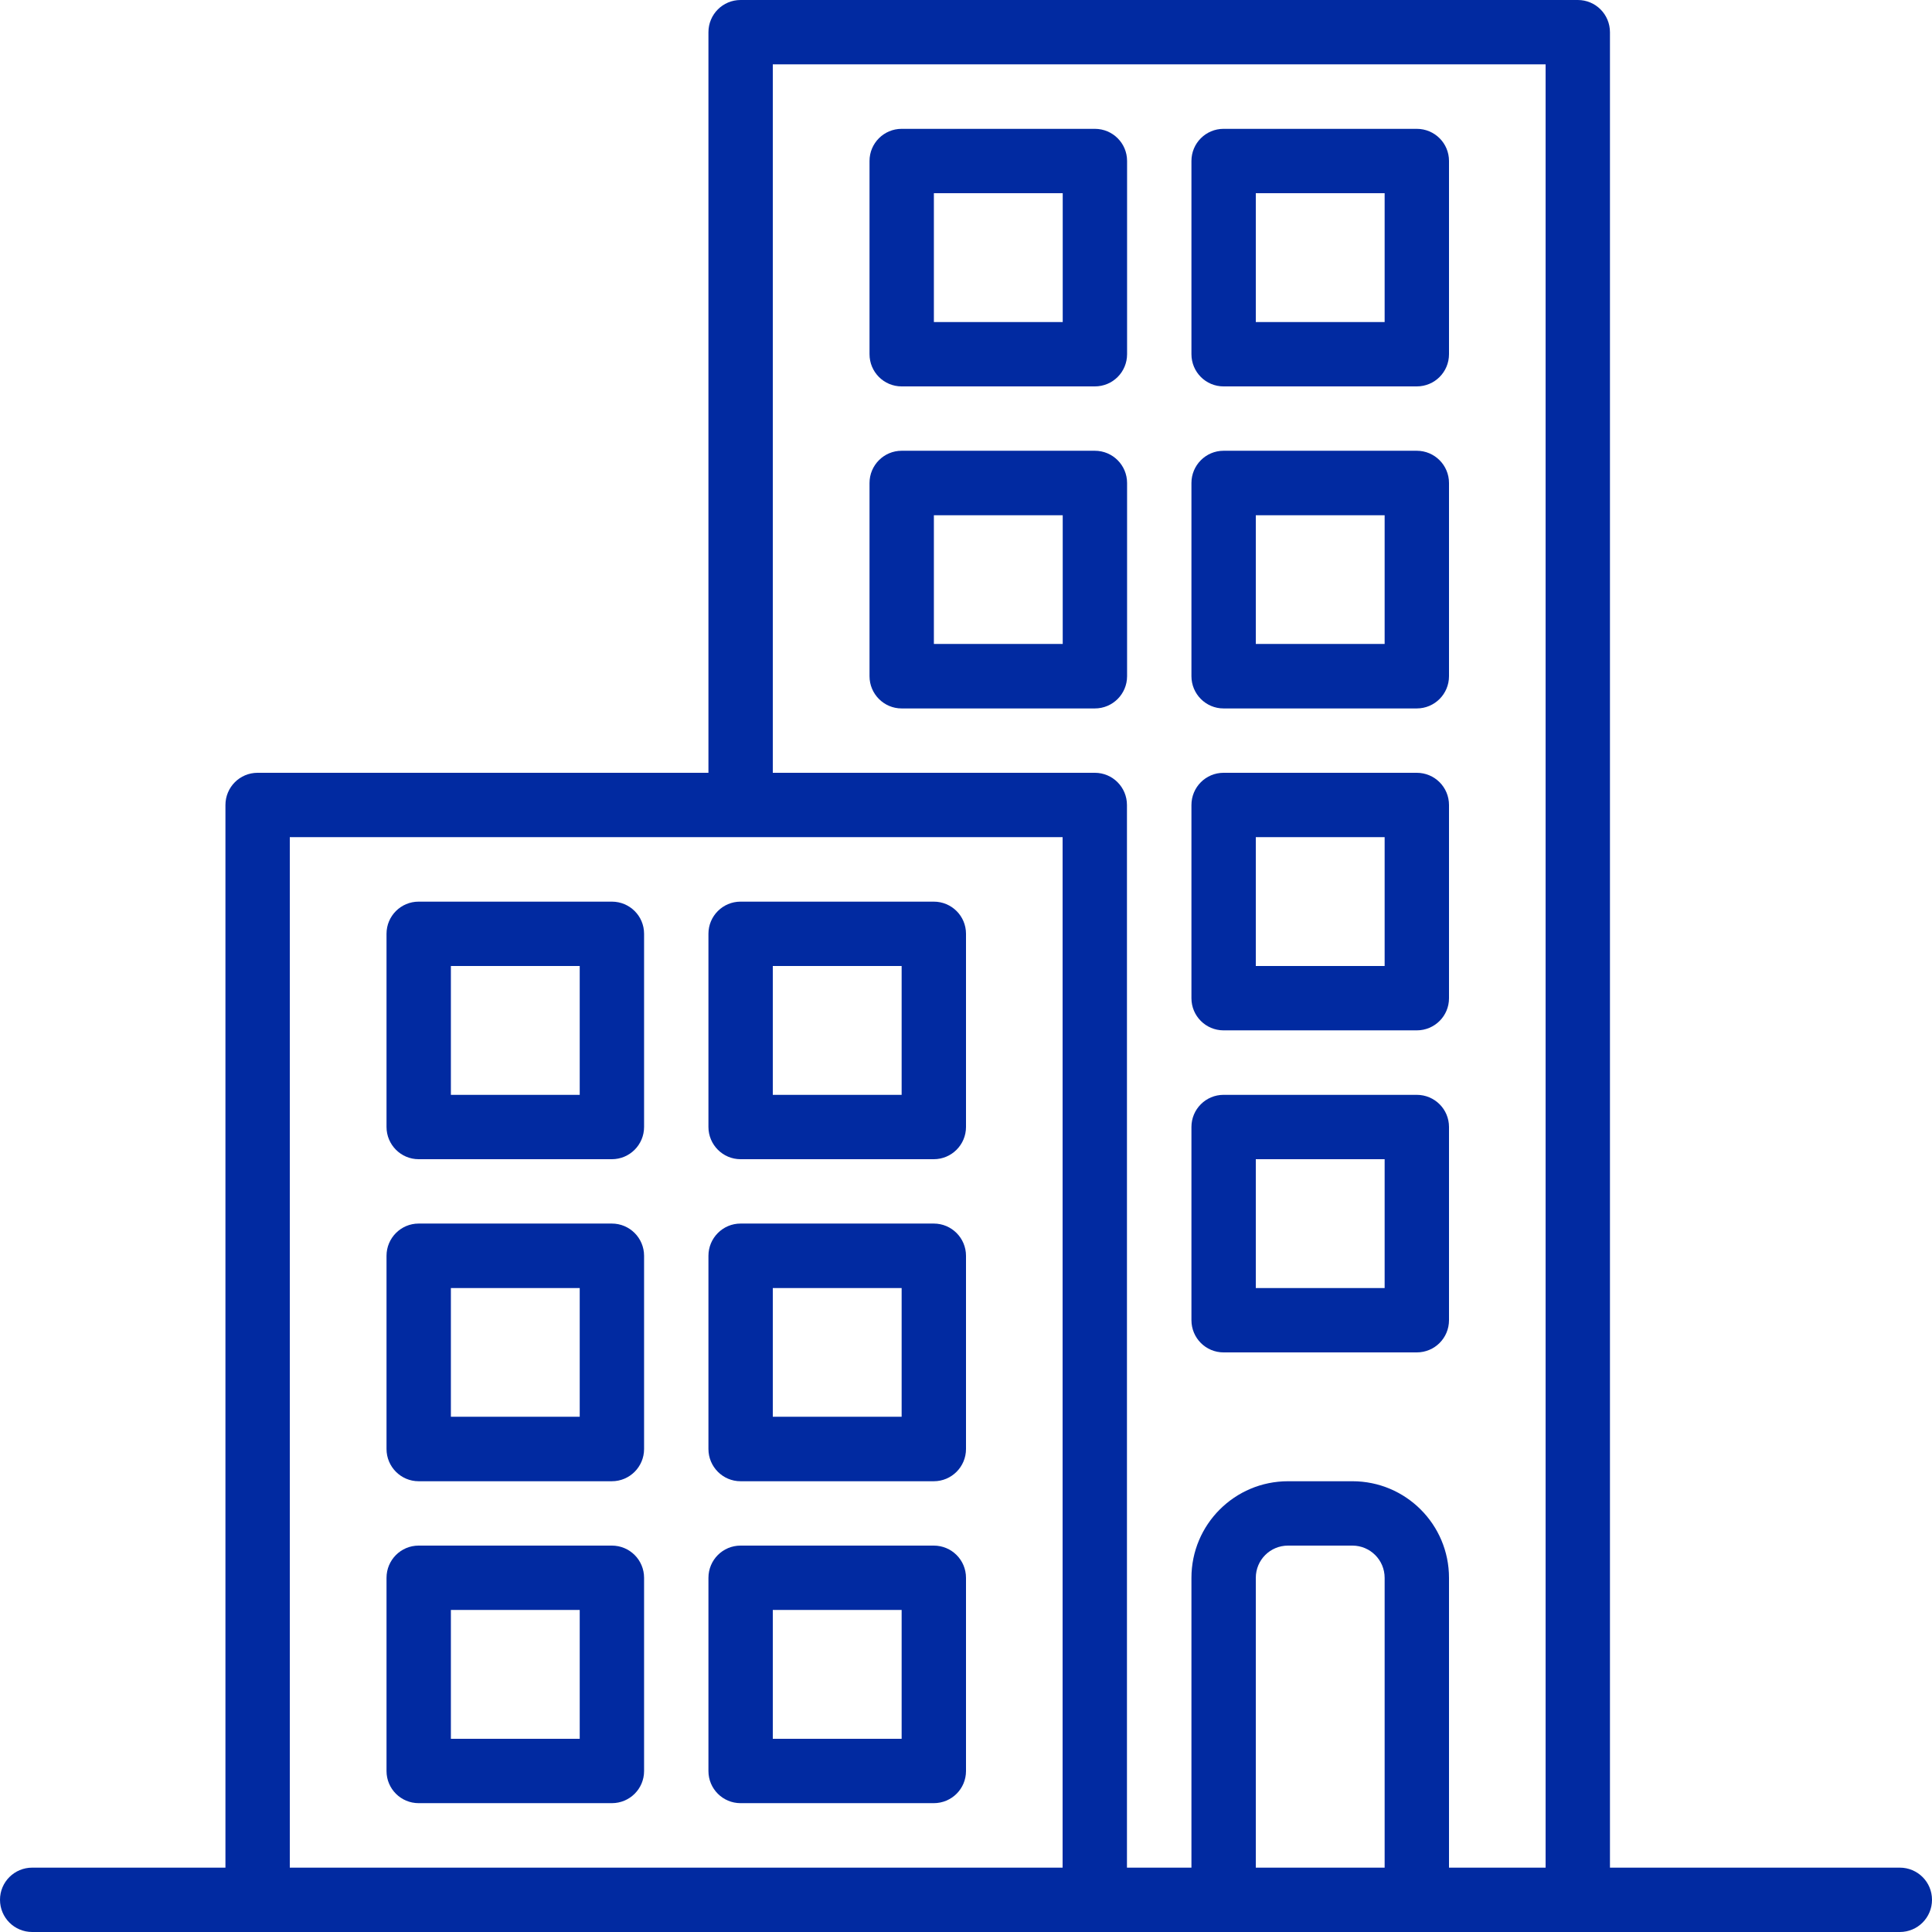 <svg width="16" height="16" viewBox="0 0 16 16" fill="none" xmlns="http://www.w3.org/2000/svg">
<path d="M0.267 15.467H1.867V6.667C1.867 6.519 1.986 6.4 2.133 6.4H5.867V0.267C5.867 0.119 5.986 0 6.133 0H13.067C13.214 0 13.333 0.119 13.333 0.267V15.467H15.733C15.881 15.467 16 15.586 16 15.733C16 15.881 15.881 16 15.733 16H0.267C0.119 16 -8.34465e-07 15.881 -8.34465e-07 15.733C-8.34465e-07 15.586 0.119 15.467 0.267 15.467ZM10.4 15.467H11.467V13.067C11.467 12.919 11.347 12.8 11.2 12.8H10.667C10.519 12.8 10.4 12.919 10.4 13.067V15.467ZM9.333 6.667V15.467H9.867V13.067C9.867 12.625 10.225 12.267 10.667 12.267H11.2C11.642 12.267 12 12.625 12 13.067V15.467H12.8V0.533H6.4V6.4H9.067C9.214 6.4 9.333 6.519 9.333 6.667ZM2.4 15.467H8.8V6.933H2.4V15.467Z" fill="#012AA1"/>
<path d="M7.467 3.733H9.067C9.215 3.733 9.334 3.853 9.334 4V5.6C9.334 5.747 9.215 5.867 9.067 5.867H7.467C7.32 5.867 7.201 5.747 7.201 5.6V4C7.201 3.853 7.32 3.733 7.467 3.733ZM7.734 5.333H8.801V4.267H7.734V5.333Z" fill="#012AA1"/>
<path d="M7.467 1.067H9.067C9.215 1.067 9.334 1.186 9.334 1.333V2.933C9.334 3.081 9.215 3.2 9.067 3.2H7.467C7.32 3.2 7.201 3.081 7.201 2.933V1.333C7.201 1.186 7.32 1.067 7.467 1.067ZM7.734 2.667H8.801V1.6H7.734V2.667Z" fill="#012AA1"/>
<path d="M10.133 3.733H11.733C11.881 3.733 12 3.853 12 4V5.6C12 5.747 11.881 5.867 11.733 5.867H10.133C9.986 5.867 9.867 5.747 9.867 5.6V4C9.867 3.853 9.986 3.733 10.133 3.733ZM10.4 5.333H11.467V4.267H10.4V5.333Z" fill="#012AA1"/>
<path d="M10.133 1.067H11.733C11.881 1.067 12 1.186 12 1.333V2.933C12 3.081 11.881 3.2 11.733 3.2H10.133C9.986 3.2 9.867 3.081 9.867 2.933V1.333C9.867 1.186 9.986 1.067 10.133 1.067ZM10.4 2.667H11.467V1.6H10.4V2.667Z" fill="#012AA1"/>
<path d="M10.133 6.4H11.733C11.881 6.4 12 6.519 12 6.667V8.267C12 8.414 11.881 8.533 11.733 8.533H10.133C9.986 8.533 9.867 8.414 9.867 8.267V6.667C9.867 6.519 9.986 6.4 10.133 6.4ZM10.4 8H11.467V6.933H10.4V8Z" fill="#012AA1"/>
<path d="M10.133 9.067H11.733C11.881 9.067 12 9.186 12 9.333V10.933C12 11.081 11.881 11.2 11.733 11.2H10.133C9.986 11.2 9.867 11.081 9.867 10.933V9.333C9.867 9.186 9.986 9.067 10.133 9.067ZM10.4 10.667H11.467V9.6H10.4V10.667Z" fill="#012AA1"/>
<path d="M5.067 12.267H3.467C3.32 12.267 3.201 12.147 3.201 12V10.4C3.201 10.253 3.32 10.133 3.467 10.133H5.067C5.215 10.133 5.334 10.253 5.334 10.4V12C5.334 12.147 5.215 12.267 5.067 12.267ZM4.801 10.667H3.734V11.733H4.801V10.667Z" fill="#012AA1"/>
<path d="M5.067 9.6H3.467C3.32 9.6 3.201 9.48 3.201 9.333V7.733C3.201 7.586 3.32 7.467 3.467 7.467H5.067C5.215 7.467 5.334 7.586 5.334 7.733V9.333C5.334 9.48 5.215 9.6 5.067 9.6ZM4.801 8H3.734V9.067H4.801V8Z" fill="#012AA1"/>
<path d="M5.067 14.933H3.467C3.32 14.933 3.201 14.814 3.201 14.667V13.067C3.201 12.919 3.32 12.8 3.467 12.8H5.067C5.215 12.8 5.334 12.919 5.334 13.067V14.667C5.334 14.814 5.215 14.933 5.067 14.933ZM4.801 13.333H3.734V14.4H4.801V13.333Z" fill="#012AA1"/>
<path d="M7.733 12.267H6.133C5.986 12.267 5.867 12.147 5.867 12V10.4C5.867 10.253 5.986 10.133 6.133 10.133H7.733C7.881 10.133 8 10.253 8 10.4V12C8 12.147 7.881 12.267 7.733 12.267ZM7.467 10.667H6.4V11.733H7.467V10.667Z" fill="#012AA1"/>
<path d="M7.733 9.6H6.133C5.986 9.6 5.867 9.48 5.867 9.333V7.733C5.867 7.586 5.986 7.467 6.133 7.467H7.733C7.881 7.467 8 7.586 8 7.733V9.333C8 9.48 7.881 9.6 7.733 9.6ZM7.467 8H6.4V9.067H7.467V8Z" fill="#012AA1"/>
<path d="M7.733 14.933H6.133C5.986 14.933 5.867 14.814 5.867 14.667V13.067C5.867 12.919 5.986 12.8 6.133 12.8H7.733C7.881 12.8 8 12.919 8 13.067V14.667C8 14.814 7.881 14.933 7.733 14.933ZM7.467 13.333H6.4V14.4H7.467V13.333Z" fill="#012AA1"/>
</svg>

